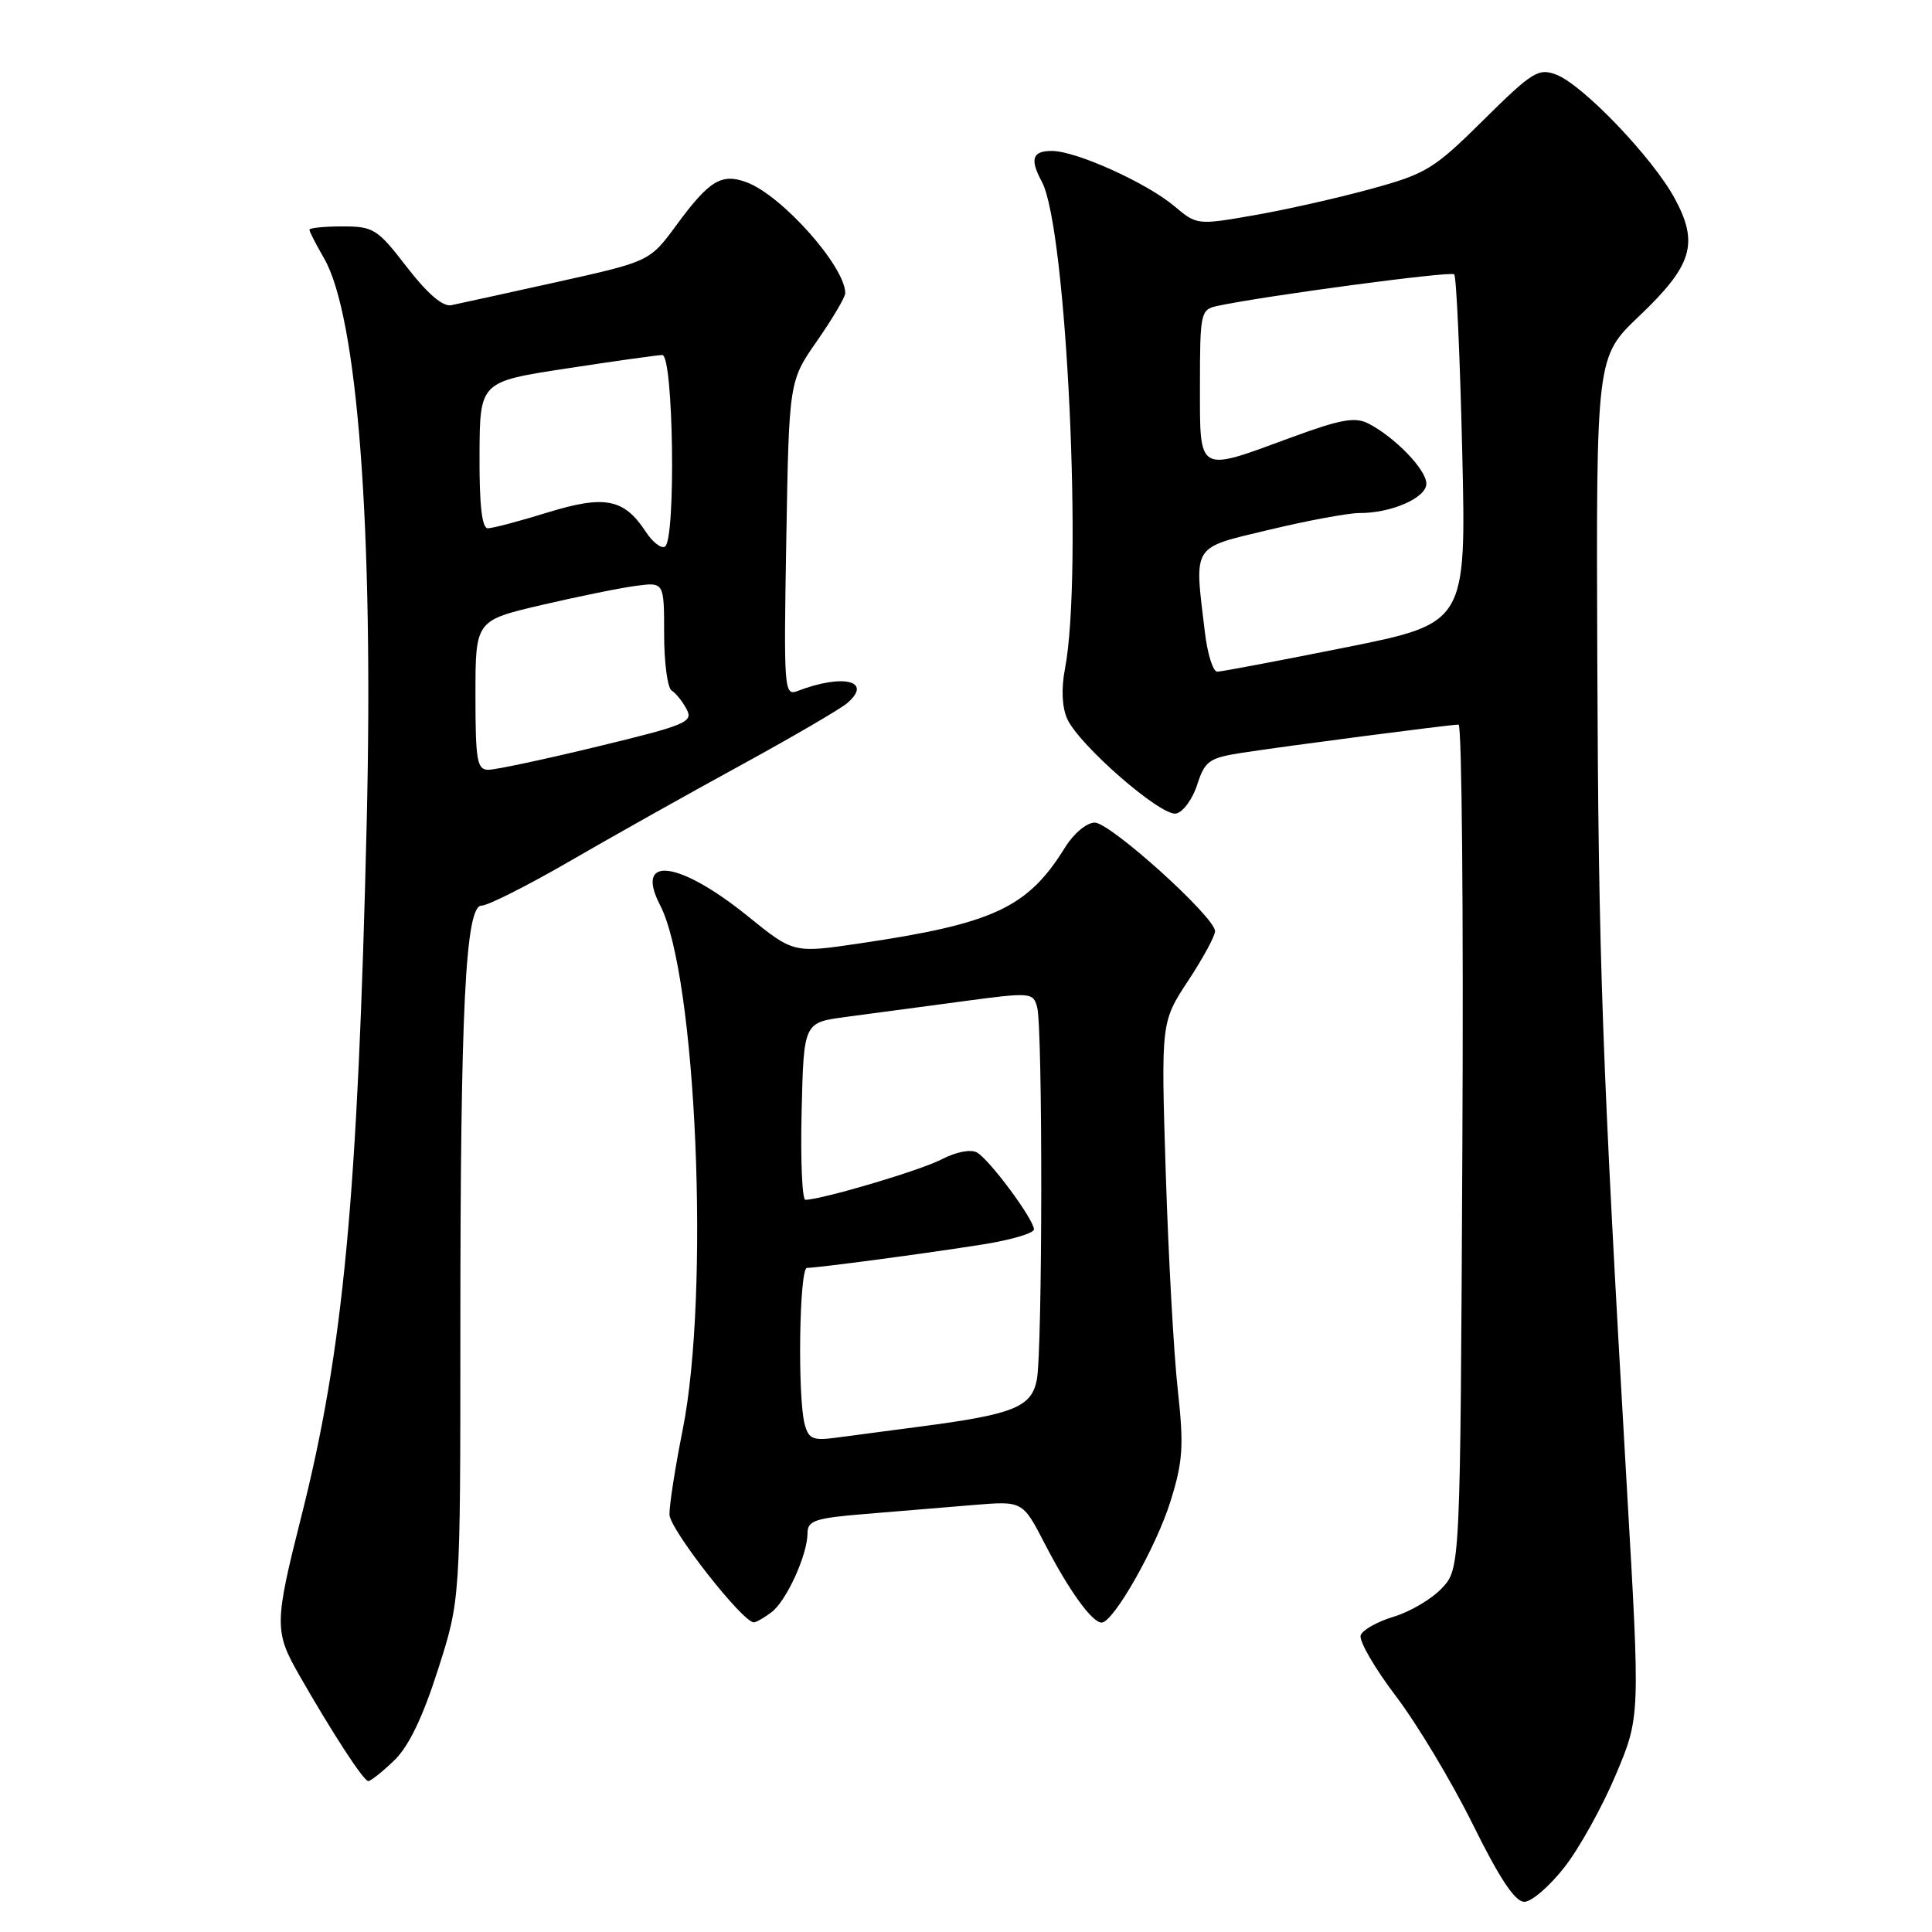 <?xml version="1.0" encoding="UTF-8" standalone="no"?>
<!DOCTYPE svg PUBLIC "-//W3C//DTD SVG 1.1//EN" "http://www.w3.org/Graphics/SVG/1.1/DTD/svg11.dtd" >
<svg xmlns="http://www.w3.org/2000/svg" xmlns:xlink="http://www.w3.org/1999/xlink" version="1.1" viewBox="0 0 256 256">
 <g >
 <path fill="currentColor"
d=" M 207.31 247.40 C 209.28 244.88 212.34 239.36 214.11 235.15 C 217.33 227.50 217.33 227.50 215.59 197.50 C 212.27 140.21 211.80 127.28 211.65 87.40 C 211.50 47.31 211.50 47.31 217.18 41.90 C 224.26 35.17 225.14 32.26 221.90 26.28 C 218.97 20.88 209.73 11.23 206.21 9.89 C 203.86 8.99 203.03 9.51 196.57 15.90 C 189.97 22.44 188.97 23.04 181.52 25.07 C 177.14 26.27 170.19 27.83 166.07 28.54 C 158.67 29.83 158.57 29.82 155.61 27.32 C 151.91 24.21 142.57 20.00 139.38 20.00 C 136.78 20.00 136.43 21.07 138.06 24.10 C 141.34 30.23 143.51 76.23 141.11 88.64 C 140.61 91.24 140.72 93.69 141.40 95.23 C 142.96 98.72 153.82 108.18 155.83 107.80 C 156.75 107.62 158.01 105.91 158.63 103.99 C 159.66 100.81 160.20 100.43 164.63 99.74 C 170.25 98.87 192.12 96.02 193.27 96.01 C 193.70 96.00 193.93 121.16 193.77 151.92 C 193.50 207.84 193.50 207.84 191.06 210.44 C 189.72 211.87 186.86 213.56 184.71 214.21 C 182.55 214.85 180.57 215.96 180.30 216.67 C 180.03 217.37 182.12 221.00 184.95 224.73 C 187.78 228.45 192.37 236.11 195.16 241.75 C 198.71 248.93 200.75 252.00 201.98 252.00 C 202.94 252.00 205.34 249.93 207.31 247.40 Z  M 52.21 233.29 C 54.14 231.45 55.99 227.62 58.02 221.28 C 61.00 211.98 61.00 211.98 61.00 176.64 C 61.00 133.52 61.67 120.00 63.81 120.00 C 64.64 120.00 69.86 117.37 75.41 114.16 C 80.96 110.94 91.12 105.24 98.00 101.48 C 104.88 97.72 111.28 93.99 112.23 93.19 C 115.74 90.22 111.71 89.23 105.66 91.57 C 103.90 92.25 103.84 91.34 104.19 71.39 C 104.55 50.50 104.55 50.50 108.28 45.15 C 110.32 42.21 112.00 39.37 112.00 38.85 C 112.00 35.33 103.64 25.92 98.95 24.16 C 95.61 22.91 93.98 23.90 89.63 29.83 C 86.09 34.64 86.09 34.64 73.80 37.37 C 67.03 38.87 60.73 40.25 59.79 40.44 C 58.68 40.67 56.63 38.91 53.92 35.40 C 50.01 30.32 49.49 30.00 45.38 30.00 C 42.97 30.00 41.00 30.20 41.00 30.44 C 41.00 30.69 41.87 32.37 42.92 34.19 C 47.38 41.85 49.52 70.06 48.59 109.00 C 47.41 158.70 45.51 178.84 39.94 200.89 C 36.35 215.09 36.34 216.16 39.62 221.91 C 44.08 229.71 48.18 236.00 48.80 236.00 C 49.12 236.00 50.66 234.78 52.21 233.29 Z  M 102.24 213.62 C 104.22 212.11 107.00 206.00 107.00 203.15 C 107.00 201.48 108.00 201.15 114.75 200.60 C 119.01 200.25 125.42 199.72 129.00 199.42 C 135.50 198.88 135.50 198.88 138.41 204.50 C 141.61 210.71 144.70 215.00 145.97 215.00 C 147.53 215.00 153.22 204.98 155.11 198.89 C 156.75 193.61 156.88 191.60 156.06 184.14 C 155.53 179.39 154.82 166.48 154.47 155.46 C 153.84 135.42 153.84 135.42 157.42 129.98 C 159.39 126.99 161.00 124.03 161.00 123.39 C 161.00 121.52 147.13 109.00 145.06 109.00 C 144.00 109.00 142.28 110.43 141.15 112.25 C 136.18 120.29 131.70 122.38 113.82 125.02 C 105.14 126.30 105.14 126.30 99.10 121.41 C 89.96 114.02 84.02 113.27 87.47 119.95 C 92.29 129.25 94.09 171.36 90.45 189.50 C 89.46 194.45 88.68 199.49 88.71 200.70 C 88.78 202.70 98.46 215.04 99.90 214.97 C 100.23 214.95 101.28 214.34 102.24 213.62 Z  M 159.65 83.75 C 158.24 71.99 157.80 72.68 168.25 70.18 C 173.34 68.96 178.67 67.98 180.10 67.98 C 184.34 68.01 189.00 65.97 189.00 64.09 C 189.00 62.24 184.85 57.94 181.32 56.12 C 179.54 55.21 177.63 55.56 171.00 58.00 C 158.58 62.58 159.00 62.82 159.00 51.02 C 159.00 41.48 159.10 41.02 161.25 40.55 C 167.54 39.20 192.23 35.90 192.69 36.35 C 192.98 36.64 193.45 47.16 193.75 59.73 C 194.29 82.58 194.29 82.58 178.29 85.79 C 169.49 87.55 161.84 89.00 161.29 89.00 C 160.73 89.00 159.99 86.64 159.65 83.75 Z  M 63.00 92.11 C 63.00 82.22 63.00 82.22 71.75 80.17 C 76.56 79.05 82.19 77.90 84.25 77.63 C 88.00 77.13 88.00 77.13 88.00 84.00 C 88.00 87.79 88.45 91.16 88.99 91.50 C 89.54 91.83 90.44 92.95 90.98 93.97 C 91.89 95.67 90.92 96.08 79.21 98.91 C 72.19 100.61 65.67 102.00 64.72 102.00 C 63.21 102.00 63.00 100.80 63.00 92.11 Z  M 85.56 70.45 C 82.69 66.07 80.14 65.57 72.55 67.91 C 68.83 69.06 65.27 70.00 64.64 70.00 C 63.86 70.00 63.51 66.94 63.54 60.29 C 63.58 50.58 63.58 50.58 75.04 48.83 C 81.34 47.86 87.06 47.06 87.75 47.04 C 89.24 46.99 89.58 71.52 88.11 72.43 C 87.62 72.74 86.47 71.84 85.56 70.45 Z  M 106.63 188.74 C 105.66 185.14 105.91 168.00 106.93 168.00 C 108.35 168.00 122.70 166.09 130.25 164.89 C 133.96 164.30 137.00 163.41 137.00 162.90 C 137.00 161.58 131.12 153.65 129.45 152.71 C 128.63 152.25 126.68 152.63 124.77 153.62 C 121.95 155.09 108.99 158.93 106.72 158.98 C 106.29 158.99 106.06 153.71 106.22 147.25 C 106.50 135.50 106.50 135.50 112.00 134.76 C 115.03 134.36 121.86 133.44 127.19 132.73 C 136.64 131.46 136.89 131.48 137.43 133.46 C 138.18 136.29 138.14 179.04 137.38 182.86 C 136.66 186.46 134.29 187.41 122.00 189.02 C 117.88 189.56 112.86 190.22 110.86 190.49 C 107.73 190.92 107.15 190.68 106.63 188.74 Z "/>
</g>
</svg>